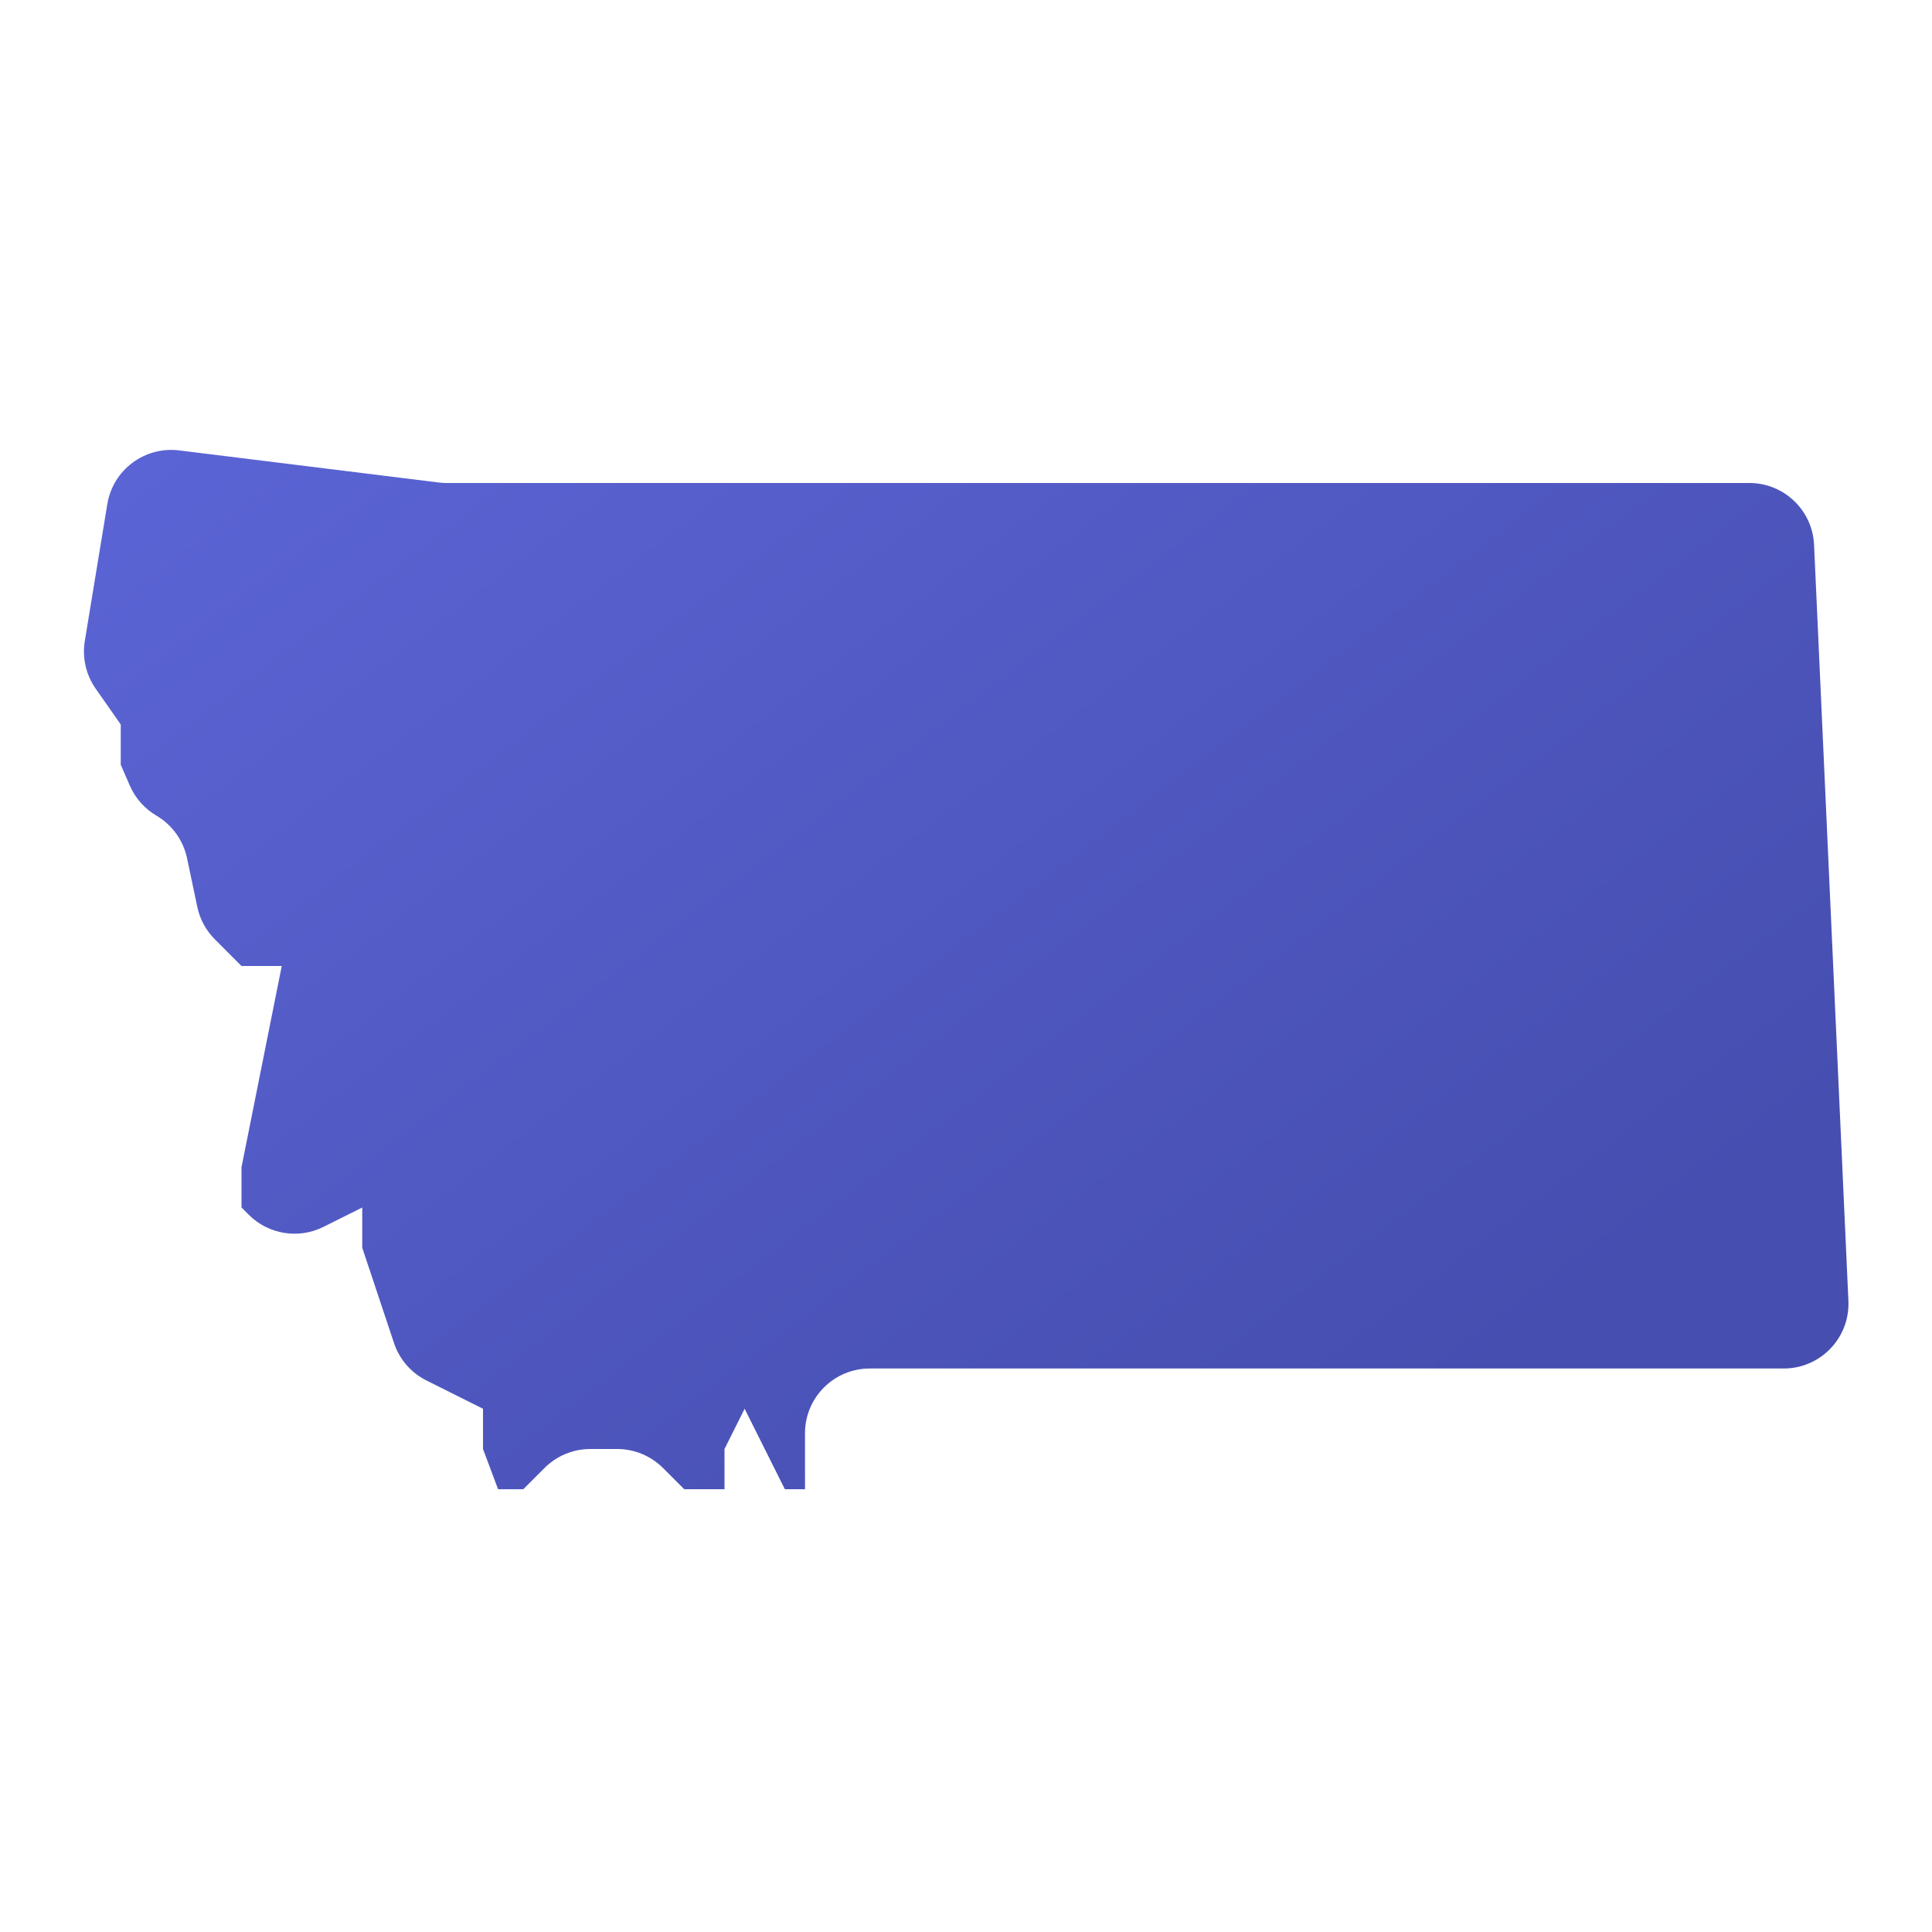 <svg xmlns="http://www.w3.org/2000/svg" viewBox="0 0 48 48"><linearGradient id="LE1rGV5ch3GDR39_UKXJVa" x1="11.434" x2="35.775" y1="2.994" y2="34.994" gradientUnits="userSpaceOnUse"><stop offset="0" stop-color="#5c65d6"/><stop offset=".999" stop-color="#464eb0"/></linearGradient><path fill="url(#LE1rGV5ch3GDR39_UKXJVa)" d="M43.463,12H11.099c-0.066,0-0.132-0.004-0.198-0.012L4.451,11.19	c-0.857-0.106-1.645,0.483-1.785,1.335l-0.559,3.399c-0.068,0.415,0.028,0.84,0.269,1.184L3,18v1l0.227,0.521	c0.136,0.312,0.367,0.572,0.66,0.744h0c0.39,0.229,0.666,0.613,0.76,1.056l0.255,1.211c0.064,0.305,0.216,0.586,0.437,0.806L6,24h1	l-1,5v1l0.18,0.18c0.49,0.49,1.238,0.611,1.857,0.301L9,30v1l0.789,2.368c0.135,0.405,0.425,0.739,0.807,0.93L12,35v1l0.375,1H13	l0.529-0.529C13.83,36.17,14.24,36,14.666,36h0.667c0.427,0,0.836,0.17,1.138,0.471L17,37h1v-1l0.5-1l1,2H20v-1.391	C20,34.72,20.72,34,21.609,34h22.707c0.917,0,1.649-0.766,1.607-1.682L45.07,13.536C45.031,12.677,44.323,12,43.463,12z"/></svg>